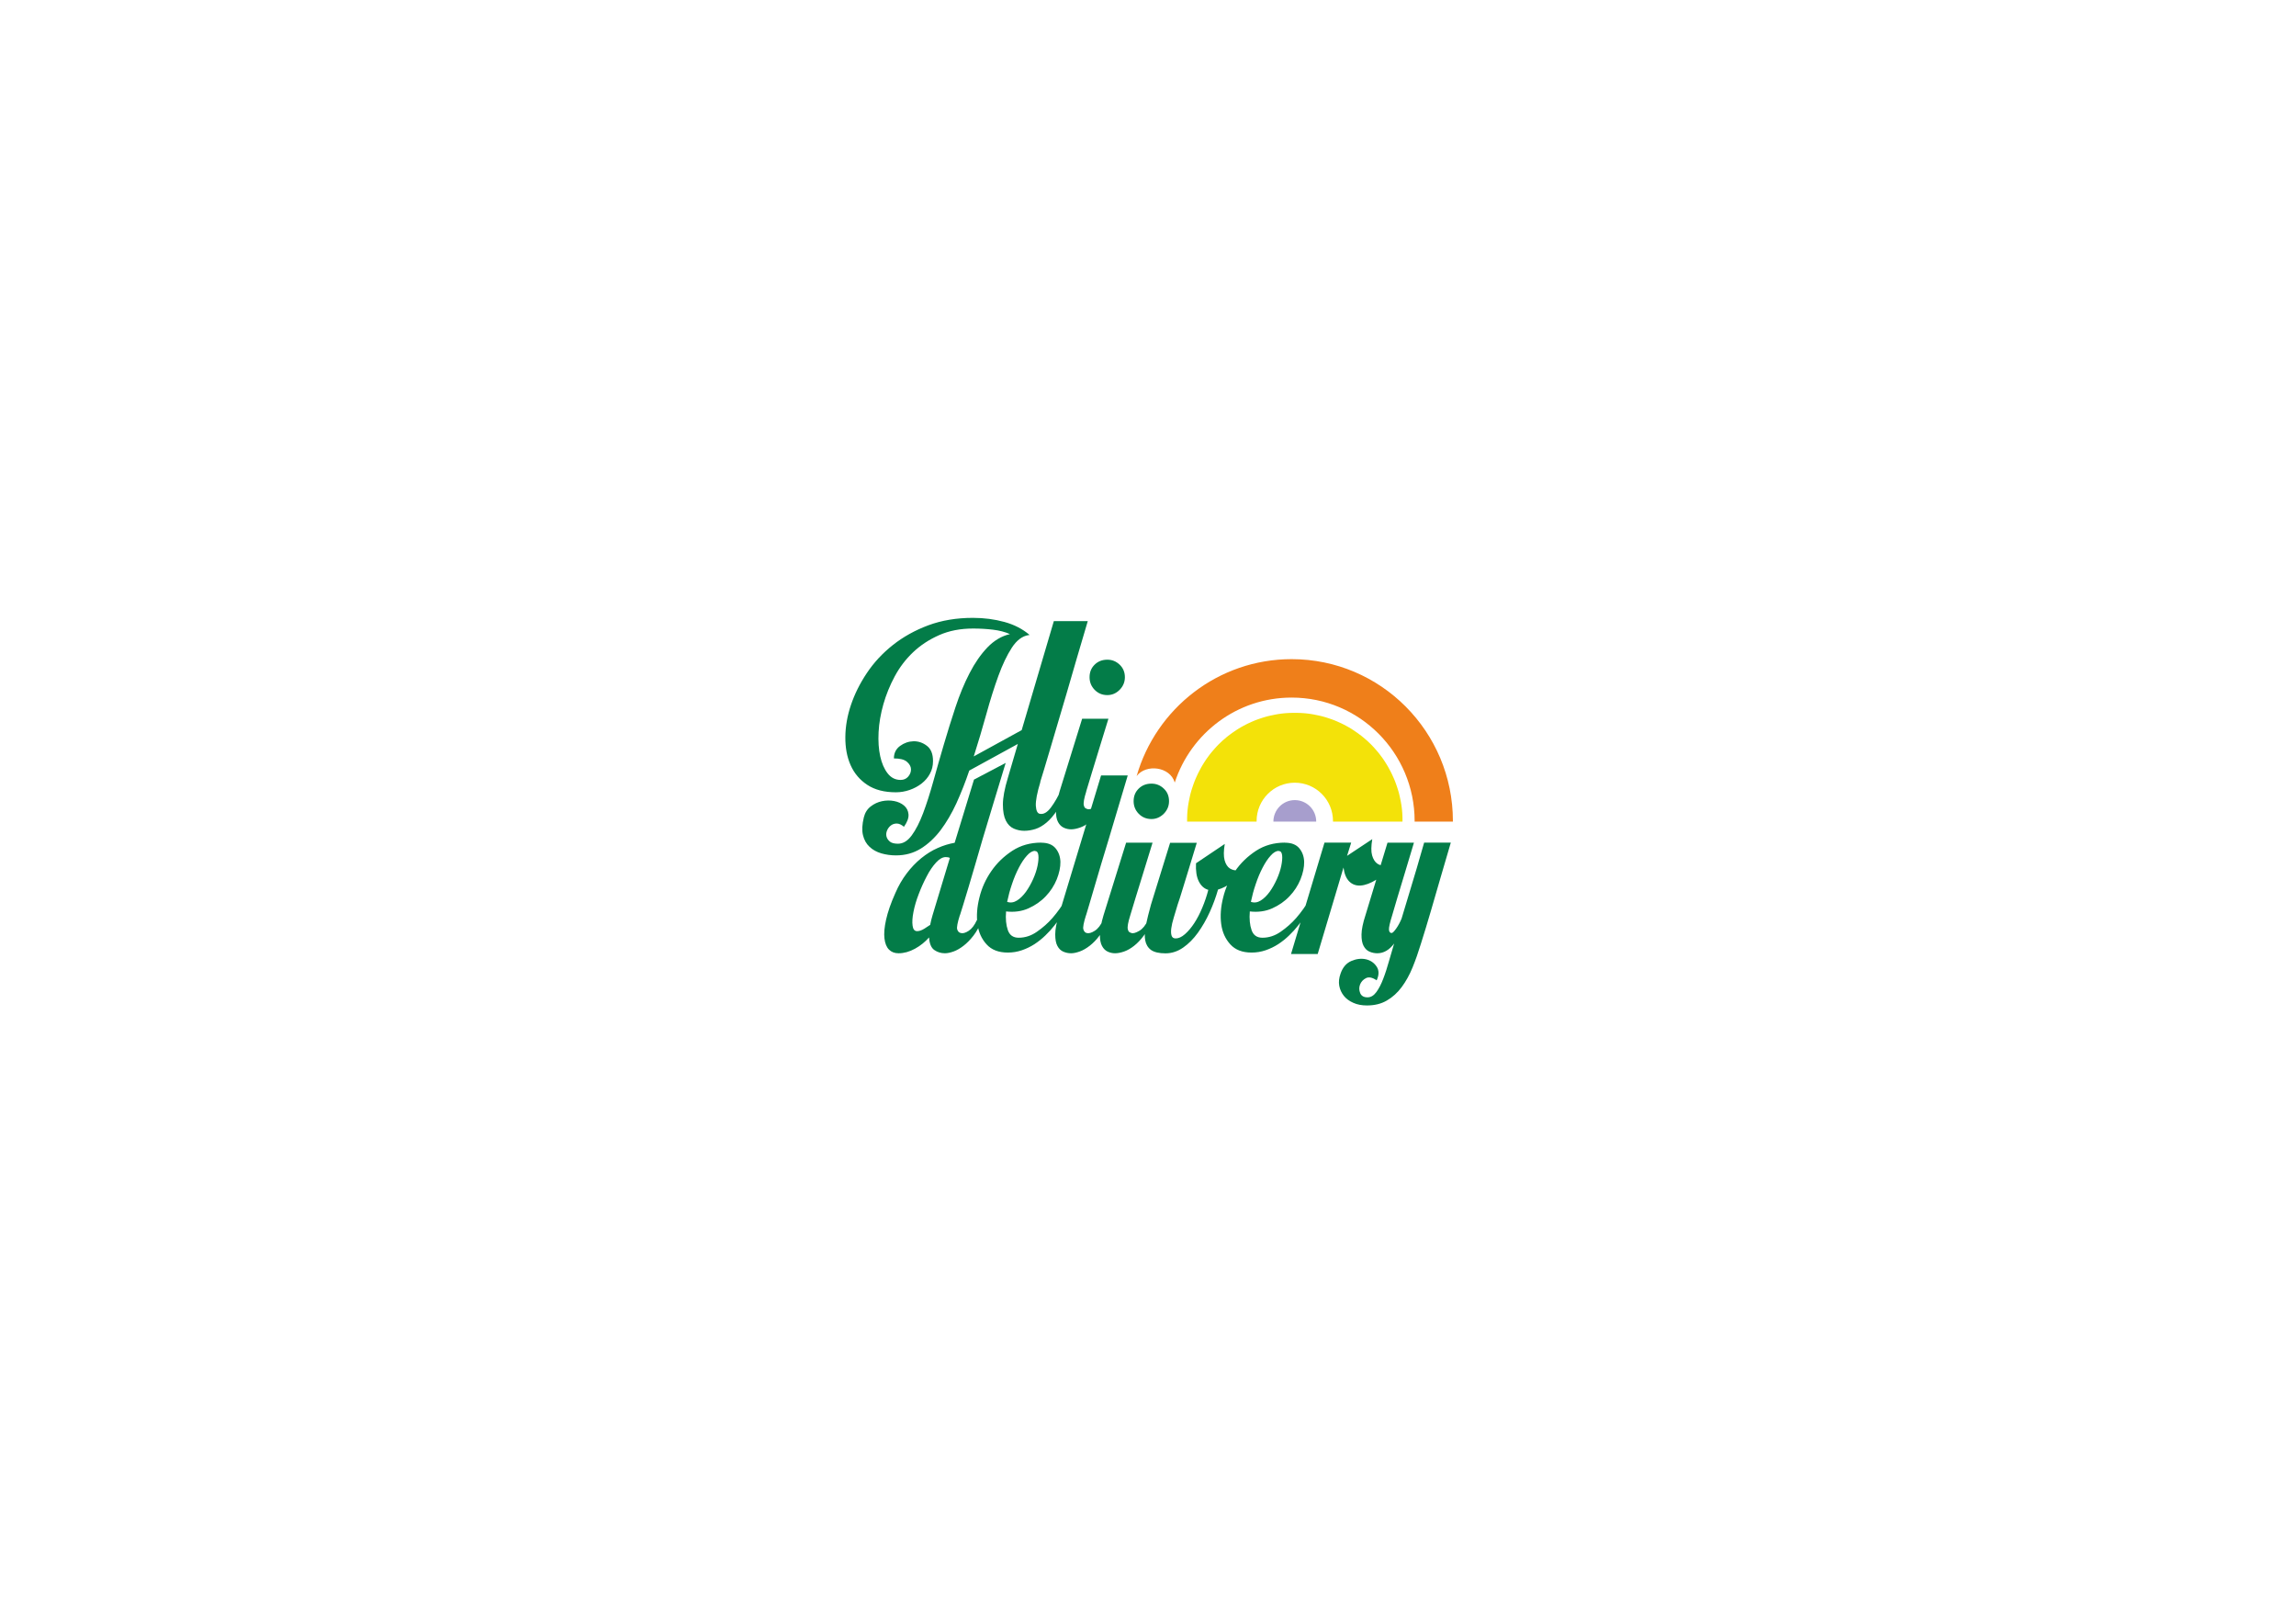 <?xml version="1.0" encoding="UTF-8"?>
<!DOCTYPE svg PUBLIC "-//W3C//DTD SVG 1.1//EN" "http://www.w3.org/Graphics/SVG/1.1/DTD/svg11.dtd">
<!-- Creator: CorelDRAW X6 -->
<svg xmlns="http://www.w3.org/2000/svg" xml:space="preserve" width="297mm" height="210mm" version="1.1" style="shape-rendering:geometricPrecision; text-rendering:geometricPrecision; image-rendering:optimizeQuality; fill-rule:evenodd; clip-rule:evenodd"
viewBox="0 0 29700 21000"
 xmlns:xlink="http://www.w3.org/1999/xlink">
 <defs>
  <style type="text/css">
   <![CDATA[
    .fil3 {fill:#A79ECD}
    .fil2 {fill:#EF7F1A}
    .fil1 {fill:#F3E209}
    .fil0 {fill:#037C48;fill-rule:nonzero}
   ]]>
  </style>
 </defs>
 <g id="Слой_x0020_1">
  <path class="fil0" d="M13458 10113c-43,141 -62,244 -59,308 4,64 21,99 51,104 48,10 96,-17 144,-81 48,-64 93,-143 136,-236l79 0c-43,108 -87,197 -132,267 -45,69 -92,124 -140,164 -48,40 -96,68 -144,83 -48,15 -96,23 -144,23 -45,0 -90,-9 -134,-28 -44,-19 -79,-54 -104,-104 -25,-50 -38,-120 -38,-208 0,-88 21,-203 64,-344l129 -439 -628 344c-50,149 -106,289 -166,422 -61,132 -129,248 -204,348 -76,100 -161,179 -255,238 -95,59 -202,89 -323,89 -66,0 -129,-9 -189,-26 -61,-18 -112,-46 -153,-85 -42,-39 -70,-89 -85,-151 -15,-62 -11,-138 11,-229 15,-61 45,-108 89,-142 44,-34 93,-57 146,-68 53,-11 105,-12 157,-2 52,10 95,30 129,59 34,29 53,67 57,113 4,47 -16,100 -59,161 -33,-28 -64,-42 -93,-42 -29,0 -54,8 -76,25 -21,16 -38,38 -49,64 -11,26 -14,52 -8,78 6,25 21,47 43,66 23,19 58,28 106,28 66,0 125,-36 178,-108 53,-72 102,-168 147,-287 45,-120 89,-257 132,-412 43,-155 88,-314 136,-476 48,-163 98,-324 151,-484 53,-160 113,-306 182,-439 68,-132 145,-243 231,-333 86,-89 183,-147 291,-172 -63,-28 -136,-47 -219,-57 -83,-10 -169,-15 -257,-15 -164,0 -310,28 -439,85 -129,57 -241,130 -337,221 -96,91 -175,195 -238,312 -63,117 -112,238 -147,361 -35,124 -56,244 -62,361 -6,117 1,221 21,312 20,91 52,165 96,221 44,57 100,85 168,85 40,0 73,-14 98,-43 25,-29 37,-61 36,-96 -1,-35 -19,-67 -53,-96 -34,-29 -90,-43 -168,-43 0,-68 26,-122 79,-161 53,-39 111,-59 174,-61 63,-1 121,18 174,59 53,40 79,106 79,197 0,61 -13,115 -40,164 -26,49 -62,91 -108,127 -45,35 -97,63 -155,83 -58,20 -117,30 -178,30 -149,0 -272,-32 -369,-96 -97,-64 -169,-149 -216,-255 -47,-106 -69,-227 -68,-363 1,-136 25,-274 72,-414 47,-140 115,-278 206,-414 91,-136 203,-257 337,-363 134,-106 287,-191 459,-255 173,-64 365,-96 577,-96 144,0 279,18 407,53 127,35 235,91 323,166 0,3 -1,4 -4,4l-8 0c-81,13 -153,67 -216,164 -63,97 -121,219 -174,365 -53,146 -105,310 -155,492 -50,182 -105,364 -163,548l620 -340 416 -1410 439 0c-101,340 -193,654 -276,942 -35,121 -71,243 -108,365 -37,122 -70,235 -100,338 -30,103 -57,194 -81,272 -24,78 -41,134 -51,166zm594 121c-15,48 -25,86 -30,115 -5,29 -6,52 -2,68 4,16 10,28 19,34 9,6 18,11 28,13 23,8 56,-2 100,-28 44,-26 81,-72 112,-138l53 0c-30,78 -66,144 -106,199 -40,54 -82,98 -125,132 -43,34 -86,59 -129,74 -43,15 -82,23 -117,23 -33,0 -64,-7 -95,-21 -30,-14 -55,-38 -74,-74 -19,-35 -28,-85 -26,-149 1,-64 17,-147 47,-248l291 -938 340 0c-43,141 -83,272 -121,393 -33,106 -65,211 -96,314 -32,103 -55,180 -70,231zm499 -1475c0,63 -23,117 -68,163 -45,45 -98,68 -159,68 -66,0 -120,-23 -164,-68 -44,-45 -66,-100 -66,-163 0,-66 22,-120 66,-163 44,-43 99,-64 164,-64 61,0 113,21 159,64 45,43 68,97 68,163z"/>
  <path class="fil0" d="M12416 11837c-30,96 -42,157 -34,183 8,26 23,42 46,47 28,8 62,-2 102,-28 40,-26 76,-72 106,-138l65 0c-30,78 -66,144 -108,199 -42,54 -85,98 -129,132 -44,34 -87,59 -129,74 -42,15 -79,23 -112,23 -51,0 -96,-14 -137,-42 -40,-28 -63,-82 -68,-163 -51,58 -111,107 -182,146 -71,39 -142,59 -213,59 -51,0 -92,-16 -123,-47 -32,-32 -51,-79 -59,-144 -8,-64 -1,-146 21,-244 22,-98 61,-213 120,-344 40,-93 89,-178 146,-253 57,-76 120,-141 188,-197 68,-55 139,-100 213,-132 73,-33 147,-55 220,-68l250 -817 410 -216c-91,303 -227,742 -300,991 -31,106 -61,212 -93,320 -32,107 -61,205 -87,295 -27,89 -50,166 -70,231 -20,64 -34,109 -42,134zm-383 121c5,-20 9,-40 13,-59 4,-19 10,-40 17,-62l224 -741c-15,-8 -33,-11 -53,-11 -40,0 -82,23 -125,70 -43,47 -84,106 -121,178 -38,72 -73,149 -104,231 -32,82 -54,159 -68,231 -14,72 -18,131 -11,178 6,47 26,70 59,70 28,0 59,-11 93,-32 34,-21 60,-38 78,-51zm1435 -1059c84,0 146,24 186,72 40,48 61,107 63,176 1,69 -15,144 -47,225 -33,81 -80,154 -142,219 -62,66 -137,118 -224,157 -87,39 -184,52 -290,40 -8,96 0,176 23,242 23,66 70,98 140,98 84,0 163,-26 237,-78 75,-52 141,-110 199,-176 66,-76 127,-161 182,-257l61 0c-61,134 -133,251 -216,352 -35,45 -75,89 -118,130 -43,42 -90,79 -140,112 -51,33 -105,59 -163,79 -58,20 -119,30 -182,30 -119,0 -211,-35 -275,-106 -65,-71 -104,-158 -118,-263 -14,-105 -6,-219 25,-342 30,-124 82,-238 154,-342 72,-105 163,-192 271,-263 109,-71 234,-106 376,-106zm-80 106c-33,0 -68,20 -104,61 -37,40 -71,92 -104,155 -33,63 -63,134 -89,212 -27,78 -47,155 -63,231 43,15 85,9 127,-17 42,-26 80,-64 116,-113 35,-49 66,-104 93,-164 27,-61 46,-118 57,-172 11,-54 15,-100 11,-136 -4,-37 -18,-55 -44,-55zm660 832c-30,96 -42,157 -34,183 8,26 22,42 42,47 28,8 63,-2 104,-28 42,-26 78,-72 108,-138l61 0c-30,78 -66,144 -106,199 -40,54 -83,98 -127,132 -44,34 -87,59 -129,74 -42,15 -79,23 -112,23 -35,0 -69,-7 -101,-21 -32,-14 -57,-38 -76,-74 -19,-35 -28,-85 -28,-149 0,-64 15,-147 46,-248l547 -1808 345 0c-91,303 -173,579 -247,828 -33,106 -65,212 -97,320 -32,107 -61,205 -87,295 -27,89 -49,166 -68,231 -19,64 -32,109 -40,134zm573 0c-15,48 -25,86 -30,115 -5,29 -6,52 -2,68 4,16 10,28 19,34 9,6 18,11 28,13 23,8 56,-2 101,-28 44,-26 82,-72 112,-138l53 0c-30,78 -66,144 -106,199 -40,54 -82,98 -125,132 -43,34 -86,59 -129,74 -43,15 -82,23 -118,23 -33,0 -65,-7 -95,-21 -30,-14 -55,-38 -74,-74 -19,-35 -28,-85 -27,-149 1,-64 17,-147 47,-248l292 -938 342 0c-43,141 -84,272 -121,393 -33,106 -65,211 -97,314 -32,103 -55,180 -70,231zm501 -1475c0,63 -23,117 -68,163 -46,45 -99,68 -159,68 -66,0 -121,-23 -165,-68 -44,-45 -66,-100 -66,-163 0,-66 22,-120 66,-163 44,-43 99,-64 165,-64 61,0 114,21 159,64 46,43 68,97 68,163zm721 552c-15,91 -16,161 -2,212 14,50 37,86 68,106 32,20 68,28 108,25 40,-4 80,-14 118,-32 -68,81 -135,144 -199,189 -65,45 -125,76 -180,91 -28,98 -64,196 -108,293 -44,97 -95,185 -152,265 -57,79 -121,144 -192,193 -71,49 -147,74 -228,74 -84,0 -145,-15 -186,-43 -40,-29 -66,-71 -76,-125 -10,-54 -7,-120 9,-199 16,-78 39,-166 66,-265l247 -798 345 0c-35,116 -68,224 -99,325 -28,88 -55,177 -82,267 -27,90 -49,158 -66,206 -18,61 -35,117 -51,170 -16,53 -27,99 -32,138 -5,39 -4,71 4,95 8,24 25,36 53,36 38,0 78,-18 120,-55 42,-37 82,-84 120,-142 38,-58 73,-125 104,-200 32,-76 58,-153 78,-231 -53,-15 -94,-52 -123,-110 -29,-58 -41,-136 -36,-234l372 -250zm778 -15c84,0 146,24 186,72 40,48 61,107 63,176 1,69 -15,144 -47,225 -33,81 -80,154 -142,219 -62,66 -137,118 -224,157 -87,39 -184,52 -290,40 -8,96 0,176 23,242 23,66 70,98 140,98 84,0 163,-26 237,-78 75,-52 141,-110 199,-176 66,-76 127,-161 182,-257l61 0c-61,134 -133,251 -216,352 -35,45 -75,89 -118,130 -43,42 -90,79 -140,112 -51,33 -105,59 -163,79 -58,20 -119,30 -182,30 -119,0 -211,-35 -275,-106 -65,-71 -104,-158 -118,-263 -14,-105 -6,-219 25,-342 30,-124 82,-238 154,-342 72,-105 163,-192 271,-263 109,-71 234,-106 376,-106zm-80 106c-33,0 -68,20 -104,61 -37,40 -71,92 -104,155 -33,63 -63,134 -89,212 -27,78 -47,155 -63,231 43,15 85,9 127,-17 42,-26 80,-64 116,-113 35,-49 66,-104 93,-164 27,-61 46,-118 57,-172 11,-54 15,-100 11,-136 -4,-37 -18,-55 -44,-55zm937 -106l-53 170 326 -216c-15,91 -16,161 -2,210 14,49 36,84 66,106 30,21 66,30 106,26 40,-4 80,-14 118,-32 -81,96 -159,167 -235,214 -76,47 -144,72 -203,76 -59,4 -109,-14 -148,-53 -39,-39 -64,-99 -74,-180l-334 1119 -345 0 433 -1441 345 0zm558 1301c-63,86 -137,129 -220,129 -35,0 -69,-7 -101,-21 -32,-14 -57,-38 -76,-74 -19,-35 -28,-85 -27,-149 1,-64 18,-147 51,-248l285 -938 342 0c-43,141 -82,272 -118,393 -33,106 -65,211 -95,314 -30,103 -53,180 -68,231 -30,96 -44,158 -42,187 3,29 14,43 34,43 13,0 32,-19 59,-57 27,-38 50,-81 70,-129 33,-111 67,-224 102,-338 35,-115 67,-220 95,-316 33,-111 65,-221 95,-329l345 0c-43,149 -87,300 -133,454 -38,131 -79,272 -123,424 -44,151 -88,295 -131,431 -33,108 -69,211 -108,306 -39,96 -86,180 -140,253 -54,73 -118,131 -192,174 -73,43 -159,64 -258,64 -66,0 -125,-11 -176,-34 -52,-23 -93,-53 -123,-91 -30,-38 -50,-81 -59,-130 -9,-49 -3,-101 17,-157 28,-81 74,-135 139,-163 65,-28 127,-35 186,-23 59,13 106,43 140,93 34,49 35,109 2,180 -56,-38 -102,-47 -139,-28 -37,19 -62,47 -76,83 -14,37 -13,73 2,110 15,37 47,55 95,55 43,0 81,-23 114,-68 33,-45 63,-103 89,-172 27,-69 51,-145 74,-227 23,-82 46,-159 68,-233z"/>
  <g id="_806731440">
   <path class="fil1" d="M16749 10123c273,0 494,222 494,496l0 7 899 0 0 -7c0,-12 0,-24 0,-36 0,-12 -1,-24 -1,-36 -1,-12 -1,-24 -2,-36l0 0c-1,-12 -2,-24 -3,-35 -1,-12 -3,-23 -4,-35l0 0c-1,-12 -3,-23 -5,-35 -2,-12 -4,-23 -6,-35 -2,-11 -4,-23 -7,-34l0 0c-2,-11 -5,-23 -7,-34 -3,-11 -5,-22 -8,-34 -3,-11 -6,-22 -9,-33l0 0c-3,-11 -6,-22 -10,-33l0 0c-3,-11 -7,-22 -11,-33 -4,-11 -7,-22 -11,-32l0 0c-4,-11 -8,-21 -12,-32 -4,-11 -8,-21 -13,-32l0 0c-4,-10 -9,-21 -14,-31 -5,-10 -9,-21 -14,-31 -5,-10 -10,-20 -15,-30l0 0c-5,-10 -10,-20 -16,-30l0 0c-5,-10 -11,-20 -16,-30l0 0c-6,-10 -11,-19 -17,-29 -6,-10 -12,-19 -18,-29l0 0c-6,-9 -12,-19 -18,-28l0 0c-6,-9 -13,-19 -19,-28l0 0c-6,-9 -13,-18 -20,-27l0 0c-7,-9 -13,-18 -20,-27 -7,-9 -14,-18 -21,-26 -14,-17 -29,-34 -44,-51l0 0c-8,-8 -15,-16 -23,-25 -8,-8 -15,-16 -23,-24 -8,-8 -16,-16 -24,-23 -8,-8 -16,-15 -24,-23l0 0c-16,-15 -33,-30 -51,-44 -9,-7 -17,-14 -26,-21 -9,-7 -18,-14 -27,-20l0 0c-9,-7 -18,-13 -27,-20l0 0c-9,-7 -18,-13 -28,-19l0 0c-9,-6 -19,-12 -28,-19l0 0c-9,-6 -19,-12 -28,-18 -10,-6 -19,-12 -29,-17l0 0c-10,-6 -20,-11 -29,-16l0 0c-10,-5 -20,-11 -30,-16l0 0c-10,-5 -20,-10 -30,-15 -10,-5 -20,-10 -31,-14 -10,-5 -21,-9 -31,-14l0 0c-10,-4 -21,-9 -31,-13 -11,-4 -21,-8 -32,-12l0 0c-11,-4 -21,-8 -32,-11 -11,-4 -22,-7 -33,-11l0 0c-11,-3 -22,-7 -33,-10l0 0c-11,-3 -22,-6 -33,-9 -11,-3 -22,-6 -34,-8 -11,-3 -23,-5 -34,-7l0 0c-11,-2 -23,-5 -34,-7 -11,-2 -23,-4 -34,-6 -12,-2 -23,-3 -35,-5l0 0c-12,-1 -23,-3 -35,-4 -12,-1 -23,-2 -35,-3l0 0c-12,-1 -24,-2 -36,-2 -12,-1 -24,-1 -36,-1 -12,0 -24,0 -36,0 -12,0 -24,0 -36,0 -12,0 -24,1 -36,1 -12,1 -24,1 -36,2l0 0c-12,1 -24,2 -35,3 -12,1 -23,3 -35,4l0 0c-12,1 -23,3 -35,5 -12,2 -23,4 -34,6 -11,2 -23,4 -34,7l0 0c-11,2 -23,5 -34,7 -11,3 -22,5 -34,8 -11,3 -22,6 -33,9l0 0c-11,3 -22,6 -33,10l0 0c-11,3 -22,7 -33,11 -11,4 -22,7 -32,11l0 0c-11,4 -21,8 -32,12 -11,4 -21,8 -31,13l0 0c-10,4 -21,9 -31,14 -10,5 -21,9 -31,14 -10,5 -20,10 -30,15l0 0c-10,5 -20,10 -30,16l0 0c-10,5 -20,11 -29,16l0 0c-10,6 -19,11 -29,17 -10,6 -19,12 -28,18l0 0c-9,6 -19,12 -28,19l0 0c-9,6 -18,13 -28,19l0 0c-9,7 -18,13 -27,20l0 0c-9,7 -18,14 -27,20 -9,7 -17,14 -26,21 -17,14 -34,29 -51,44l0 0c-8,8 -16,15 -24,23 -8,8 -16,16 -24,23 -8,8 -16,16 -23,24 -8,8 -15,16 -23,25l0 0c-15,17 -30,33 -44,51 -7,9 -14,17 -21,26 -7,9 -14,18 -20,27l0 0c-7,9 -13,18 -20,27l0 0c-6,9 -13,18 -19,28l0 0c-6,9 -12,19 -18,28l0 0c-6,9 -12,19 -18,29 -6,10 -12,19 -17,29l0 0c-6,10 -11,20 -16,30l0 0c-5,10 -11,20 -16,30l0 0c-5,10 -10,20 -15,30 -5,10 -10,20 -14,31 -5,10 -9,21 -14,31l0 0c-4,10 -9,21 -13,32 -4,11 -8,21 -12,32l0 0c-4,11 -8,22 -11,32 -4,11 -7,22 -11,33l0 0c-3,11 -7,22 -10,33l0 0c-3,11 -6,22 -9,33 -3,11 -6,22 -8,34 -3,11 -5,23 -7,34l0 0c-2,11 -5,23 -7,34 -2,11 -4,23 -6,35 -2,12 -3,23 -5,35l0 0c-1,12 -3,23 -4,35 -1,12 -2,24 -3,35l0 0c-1,12 -2,24 -2,36 -1,12 -1,24 -1,36 0,12 0,24 0,36l0 7 899 0 0 -7c0,-274 221,-496 494,-496z"/>
   <path class="fil2" d="M16708 8525c1152,0 2086,937 2086,2094l0 7 -495 0 0 -7c0,-882 -712,-1597 -1591,-1597 -706,0 -1304,461 -1512,1099 -59,-206 -371,-245 -493,-84 251,-873 1054,-1512 2005,-1512z"/>
   <path class="fil3" d="M16749 10348c153,0 277,124 277,278 0,0 -554,0 -554,0 0,-153 124,-278 277,-278z"/>
  </g>
 </g>
</svg>
